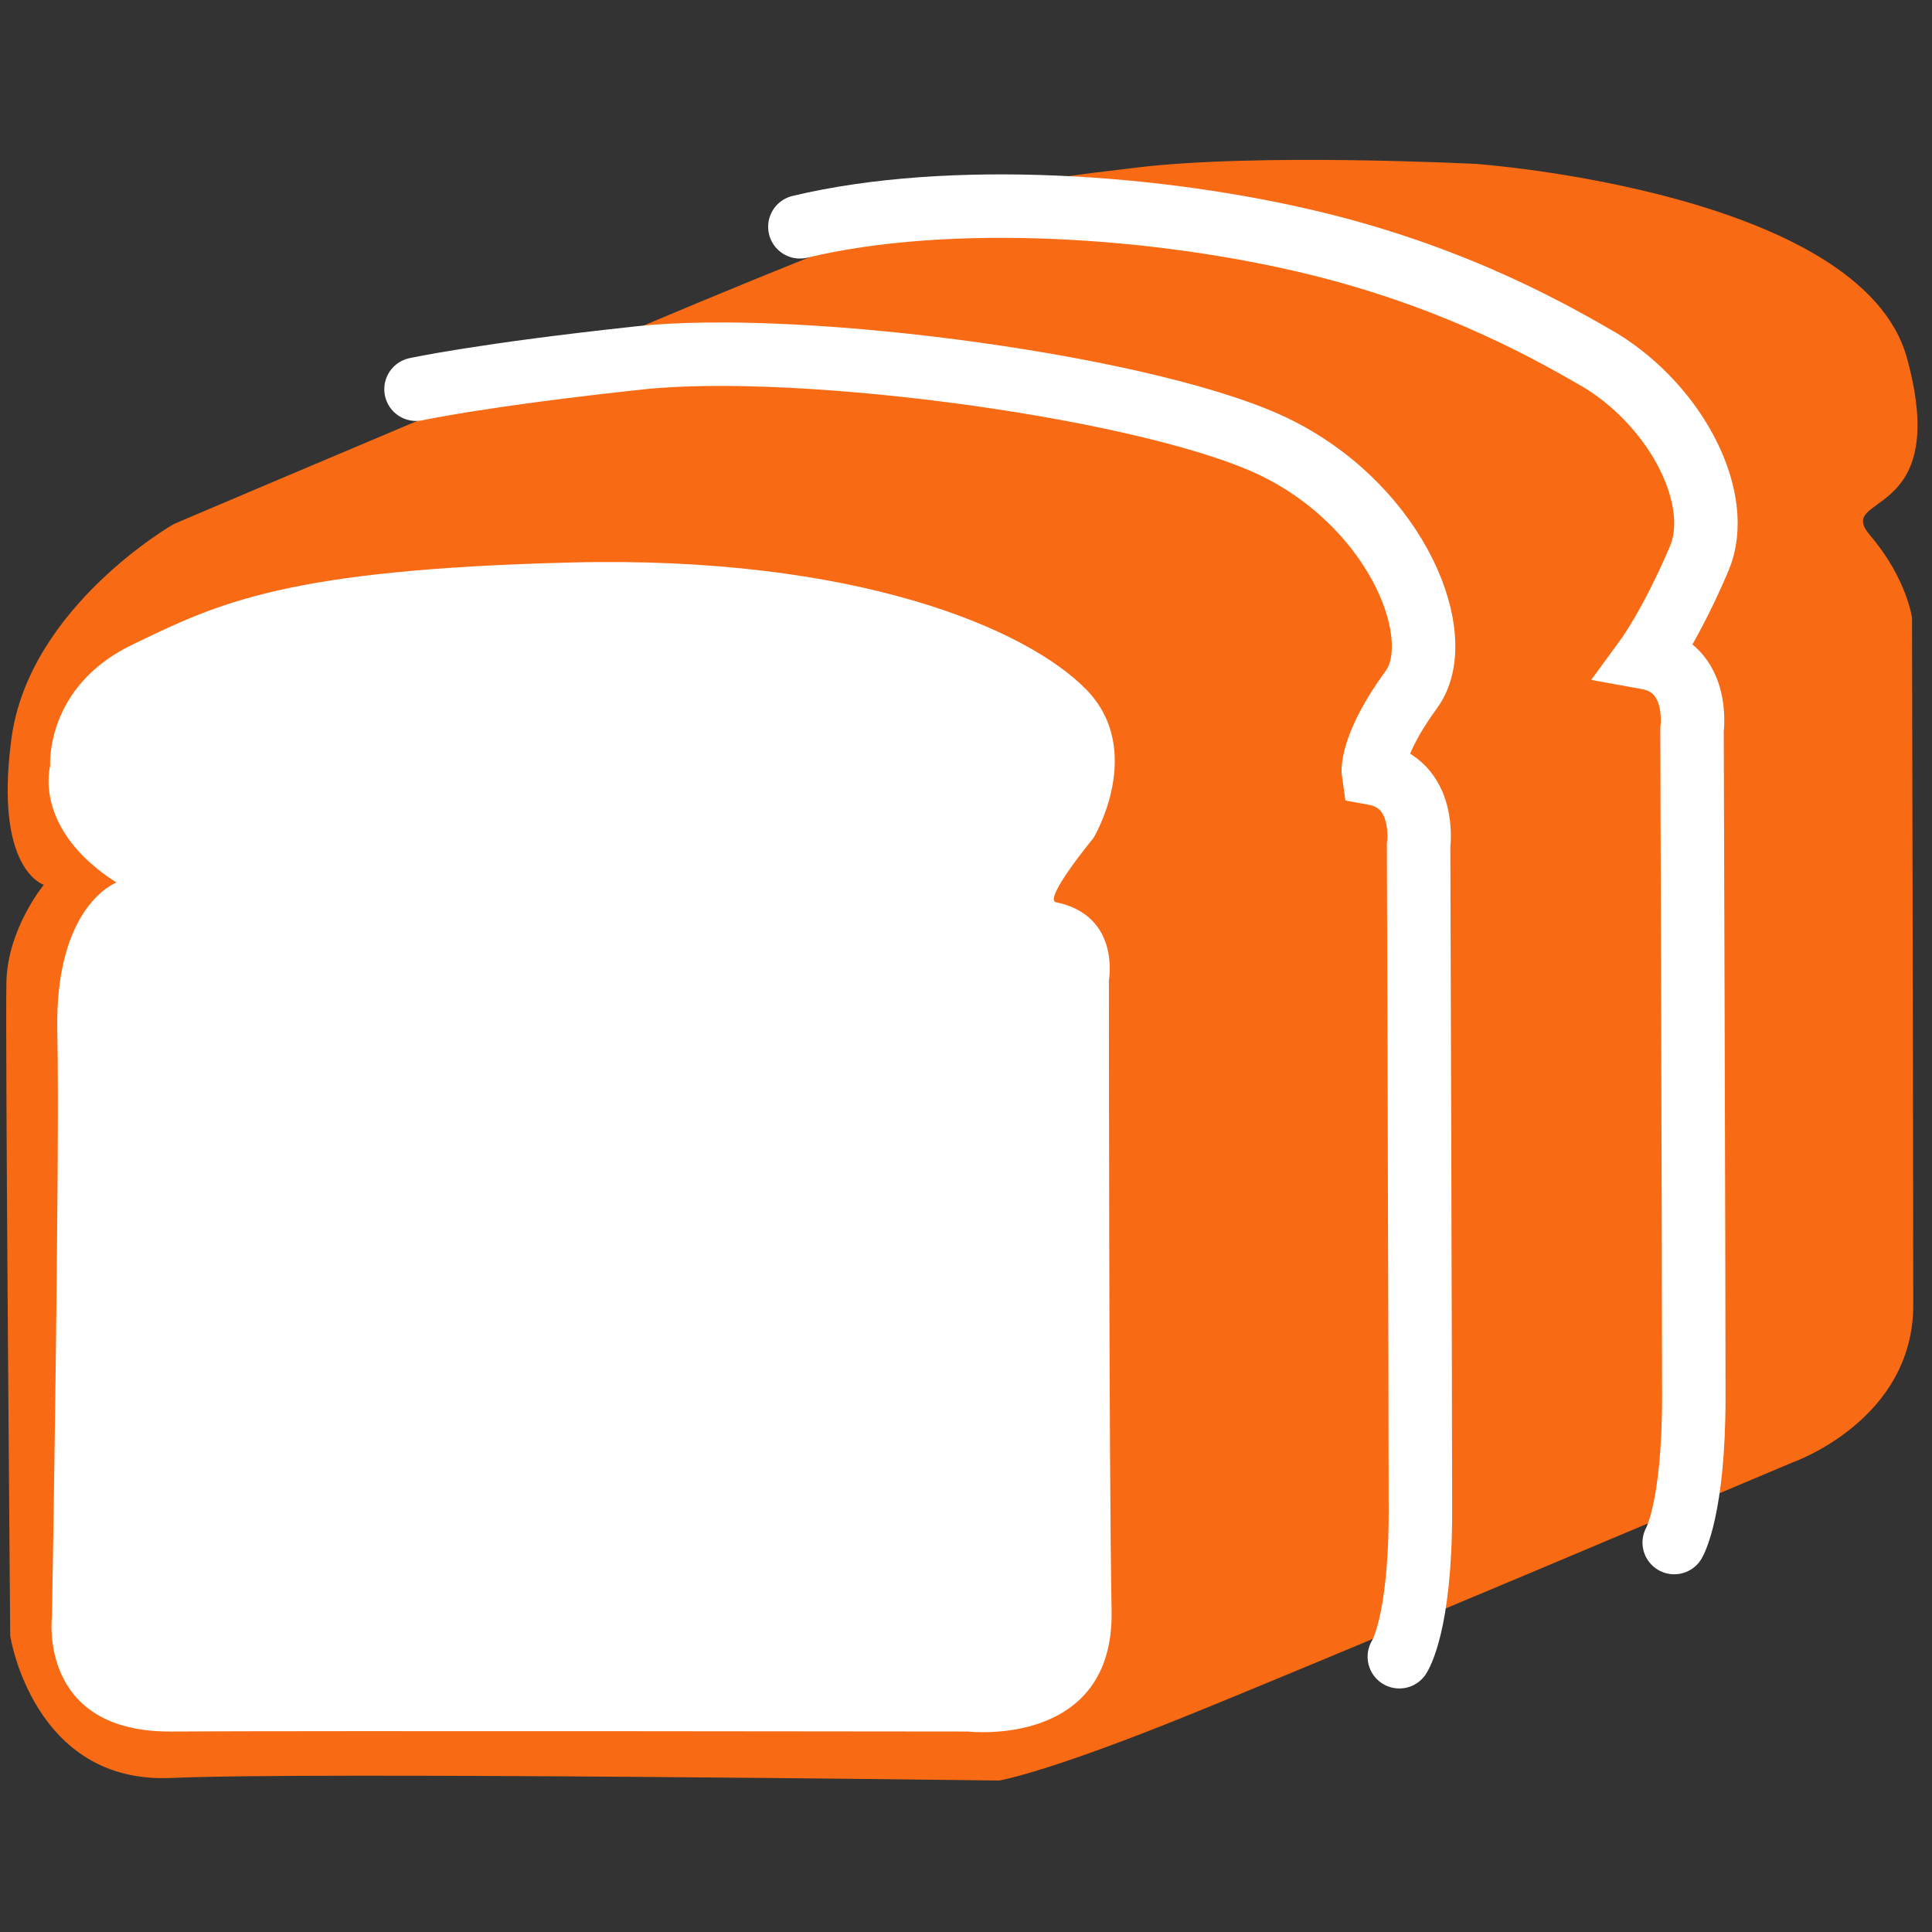 <?xml version="1.0" encoding="UTF-8" standalone="no"?>
<svg
   xmlns:dc="http://purl.org/dc/elements/1.1/"
   xmlns:cc="http://creativecommons.org/ns#"
   xmlns:rdf="http://www.w3.org/1999/02/22-rdf-syntax-ns#"
   xmlns:svg="http://www.w3.org/2000/svg"
   xmlns="http://www.w3.org/2000/svg"
   xmlns:sodipodi="http://sodipodi.sourceforge.net/DTD/sodipodi-0.dtd"
   xmlns:inkscape="http://www.inkscape.org/namespaces/inkscape"
   sodipodi:docname="polyslice.svg"
   inkscape:version="1.0 (4035a4fb49, 2020-05-01)"
   id="svg8"
   version="1.1"
   viewBox="0 0 71.997 71.997"
   height="71.997mm"
   width="71.997mm">
  <rect x="0" y="0" width="71.997" height="71.997" fill="#333333" stroke="none"/>
  <defs
     id="defs2" />
  <sodipodi:namedview
     inkscape:window-maximized="1"
     inkscape:window-y="-8"
     inkscape:window-x="1912"
     inkscape:window-height="1537"
     inkscape:window-width="3840"
     showgrid="false"
     inkscape:document-rotation="0"
     inkscape:current-layer="layer3"
     inkscape:document-units="mm"
     inkscape:cy="83.815018"
     inkscape:cx="66.004738"
     inkscape:zoom="2.8"
     inkscape:pageshadow="2"
     inkscape:pageopacity="0.0"
     borderopacity="1.0"
     bordercolor="#666666"
     pagecolor="#ffffff"
     id="base" />
  <g
     transform="translate(-44.503,-131.056)"
     inkscape:label="Layer 2"
     id="layer2"
     inkscape:groupmode="layer">
    <path
       sodipodi:nodetypes="cscscscsscsscscscc"
       id="path863"
       d="m 44.885,192.021 c 0,0 0.85,5.528 6,5.292 5.15,-0.236 30.852,0.095 30.852,0.095 0,0 1.559,-0.236 6.52,-2.221 4.961,-1.984 23.057,-9.638 23.057,-9.638 0,0 4.488,-1.559 4.488,-5.859 0,-4.299 -0.047,-25.608 -0.047,-25.608 0,0 -0.189,-1.465 -1.559,-3.071 -1.37,-1.606 3.071,-0.425 1.37,-6.615 -1.701,-6.189 -16.017,-7.229 -16.017,-7.229 0,0 -8.174,-0.425 -12.757,0.142 -4.583,0.567 -5.244,0.378 -18.71,6.048 -13.465,5.67 -17.103,7.229 -17.103,7.229 0,0 -5.386,3.071 -6.048,7.985 -0.661,4.914 1.205,5.457 1.205,5.457 0,0 -1.347,1.63 -1.394,3.614 -0.047,1.984 0.142,24.379 0.142,24.379 z"
       style="fill:#f86b14;fill-opacity:1;stroke:none;stroke-width:0.265px;stroke-linecap:butt;stroke-linejoin:miter;stroke-opacity:1" />
  </g>
  <g
     transform="translate(-44.503,-131.056)"
     id="layer1"
     inkscape:groupmode="layer"
     inkscape:label="Layer 1">
    <path
       sodipodi:nodetypes="cscscscscssscc"
       id="path847"
       d="m 48.844,163.944 c 0,0 -2.305,0.835 -2.205,5.546 0.1,4.711 -0.2,21.816 -0.2,21.816 0,0 -0.535,4.31 4.443,4.276 4.978,-0.033 29.7,0 29.7,0 0,0 5.446,0.635 5.345,-4.51 -0.1,-5.145 -0.1,-23.486 -0.1,-23.486 0,0 0.445,-2.411 -1.971,-2.907 -0.497,-0.102 1.403,-2.405 1.403,-2.405 0,0 1.938,-3.241 -0.267,-5.512 -2.205,-2.272 -8.586,-5.011 -19.21,-4.744 -10.624,0.267 -13.13,1.503 -16.37,3.074 -3.241,1.57 -3.04,4.51 -3.04,4.51 0,0 -0.668,2.339 2.472,4.343 z"
       style="fill:#ffffff;fill-opacity:1;stroke:none;stroke-width:0.265px;stroke-linecap:butt;stroke-linejoin:miter;stroke-opacity:1" />
  </g>
  <g
     transform="translate(-44.503,-131.056)"
     style="display:inline"
     inkscape:label="Layer 3"
     id="layer3"
     inkscape:groupmode="layer" />
  <g
     transform="translate(-44.503,-131.056)"
     inkscape:label="Layer 4"
     id="layer4"
     inkscape:groupmode="layer">
    <path
       style="fill:none;stroke:#ffffff;stroke-width:2.365;stroke-linecap:round;stroke-linejoin:miter;stroke-miterlimit:4;stroke-dasharray:none;stroke-opacity:1"
       d="m 96.65,192.795 c 0,0 0.785,-1.169 0.785,-5.379 0,-4.209 -0.067,-24.856 -0.067,-24.856 0,0 0.329,-2.325 -1.685,-2.687 0,0 -0.149,-0.98 1.418,-3.126 1.391,-1.905 -0.468,-6.682 -4.944,-8.954 -4.477,-2.272 -17.72,-4.057 -23.818,-3.401 -5.881,0.632 -8.333,1.168 -8.333,1.168"
       id="path871-6"
       sodipodi:nodetypes="cscssssc" />
    <path
       sodipodi:nodetypes="cscsscsc"
       id="path871-6-2"
       d="m 106.894,188.54 c 0,0 0.73,-1.223 0.73,-5.433 0,-4.209 -0.067,-24.856 -0.067,-24.856 0,0 0.329,-2.325 -1.685,-2.687 0,0 0.914,-1.249 1.953,-3.694 0.923,-2.172 -0.791,-5.605 -3.664,-7.375 -1.535,-0.885 -5.176,-3.032 -10.571,-4.355 -5.875,-1.44 -13.68,-1.972 -19.279,-0.632"
       style="fill:none;stroke:#ffffff;stroke-width:2.365;stroke-linecap:round;stroke-linejoin:miter;stroke-miterlimit:4;stroke-dasharray:none;stroke-opacity:1" />
  </g>
</svg>
